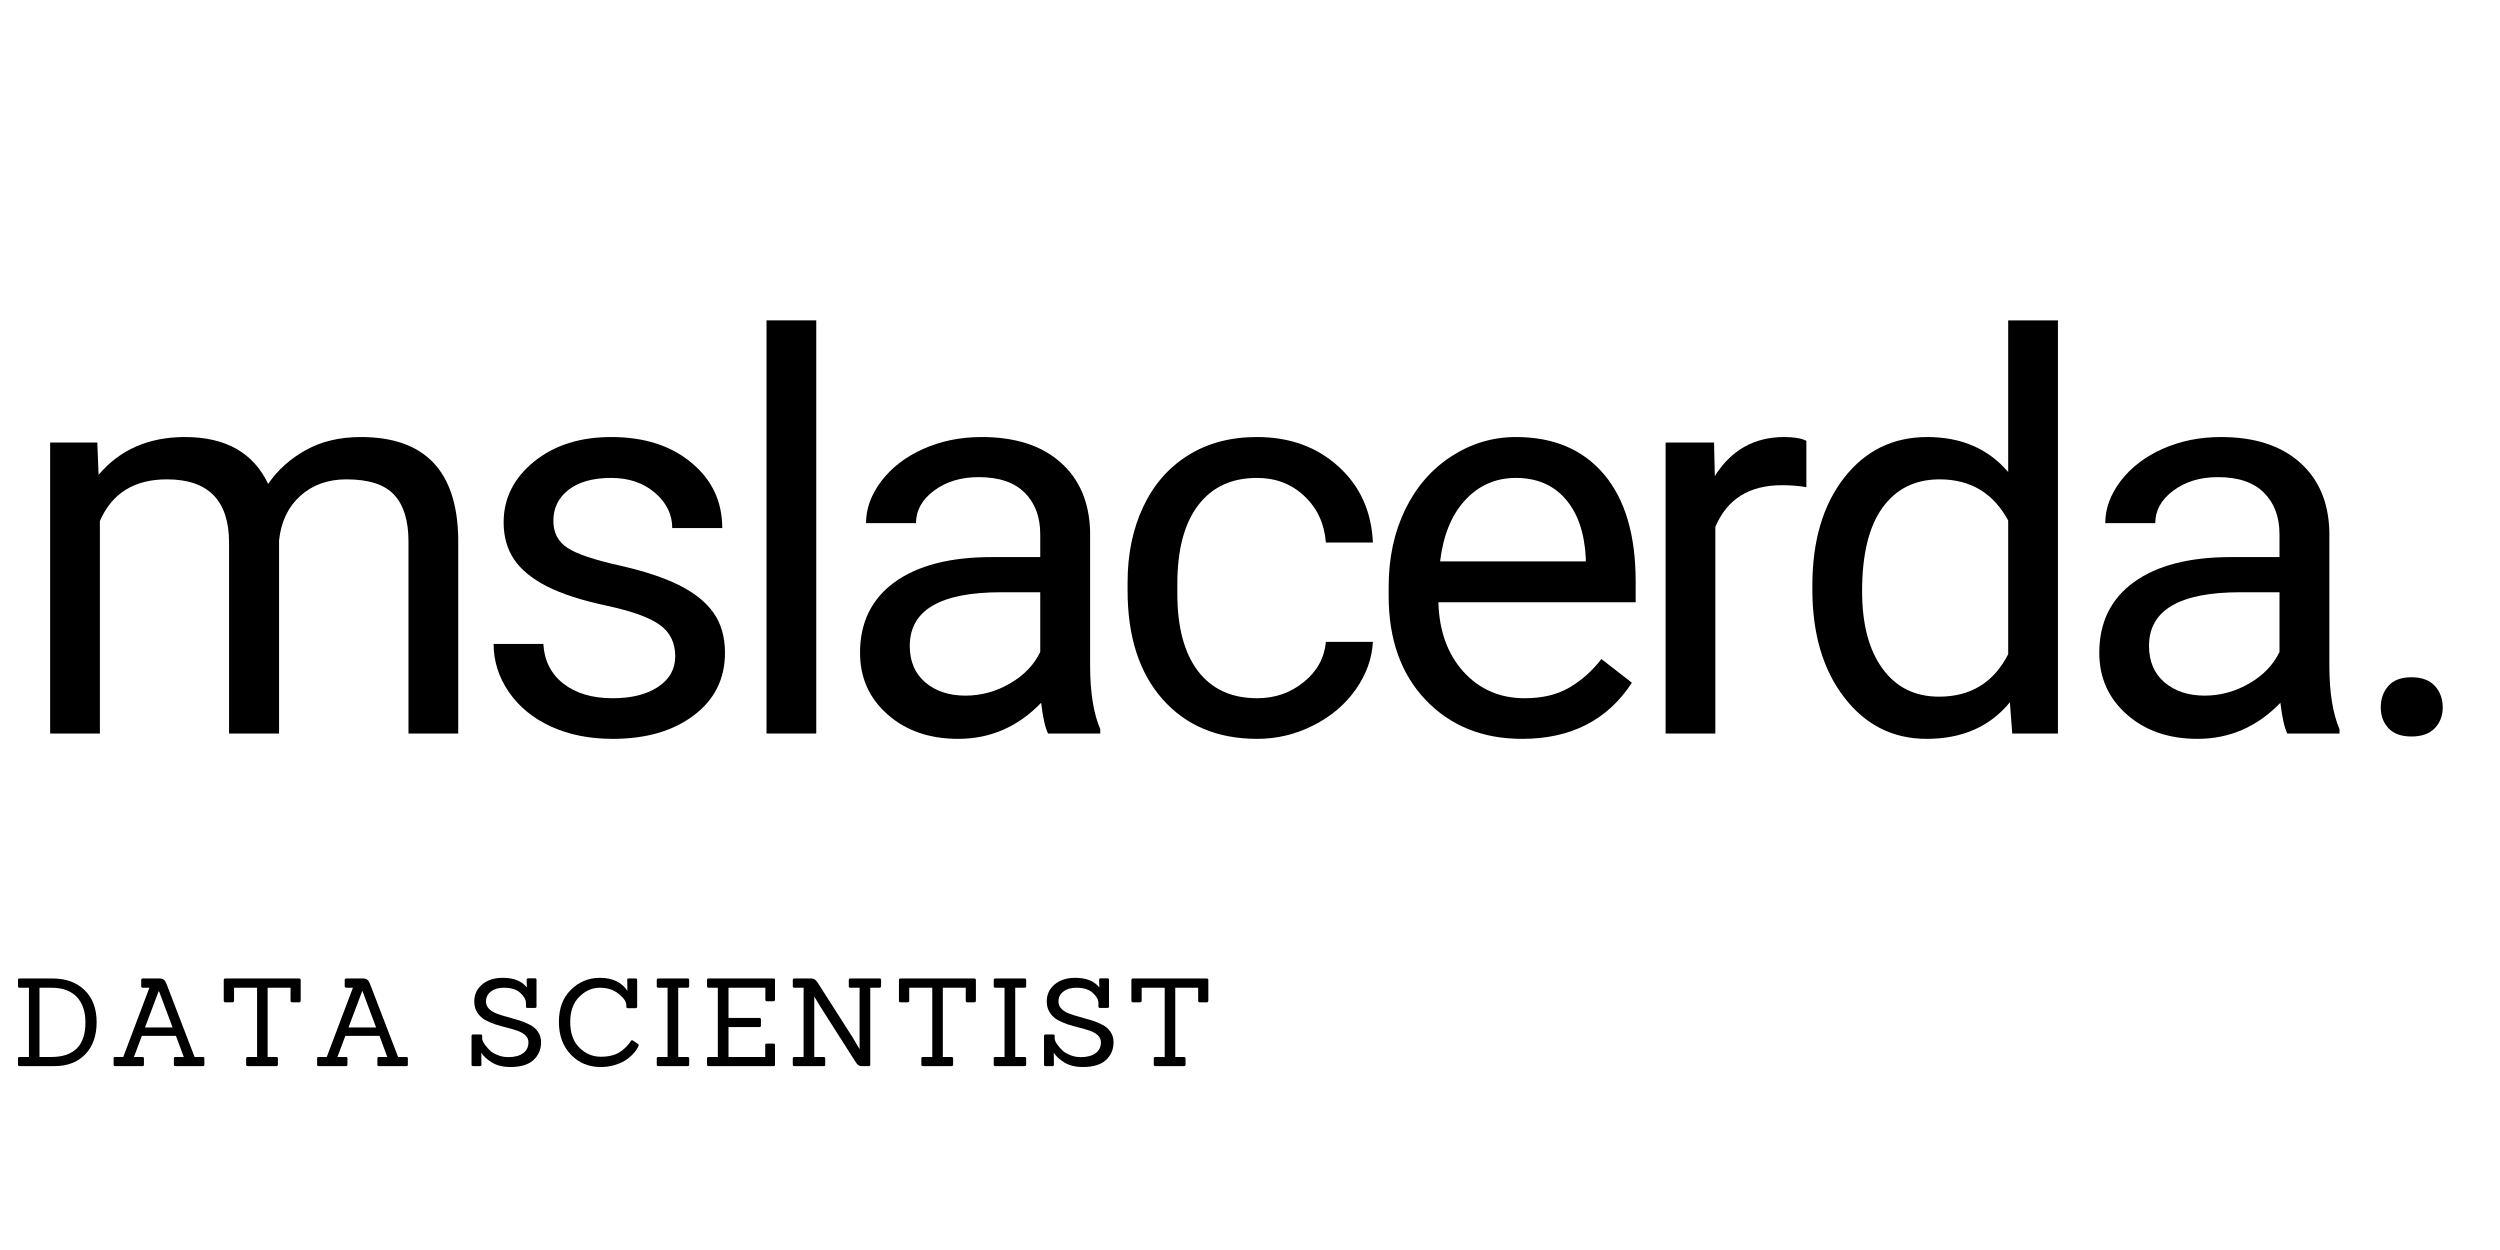 <svg xmlns="http://www.w3.org/2000/svg" xmlns:xlink="http://www.w3.org/1999/xlink" width="400" zoomAndPan="magnify" viewBox="0 0 300 150" height="200" preserveAspectRatio="xMidYMid meet" version="1.0"><defs><g/></defs><g fill="#000000" fill-opacity="1"><g transform="translate(1.534, 88.022)"><g><path d="M 10.141 -34.922 L 10.297 -31.047 C 12.859 -34.066 16.312 -35.578 20.656 -35.578 C 25.539 -35.578 28.867 -33.703 30.641 -29.953 C 31.797 -31.629 33.305 -32.984 35.172 -34.016 C 37.035 -35.055 39.234 -35.578 41.766 -35.578 C 49.43 -35.578 53.328 -31.52 53.453 -23.406 L 53.453 0 L 47.484 0 L 47.484 -23.047 C 47.484 -25.547 46.91 -27.41 45.766 -28.641 C 44.629 -29.879 42.719 -30.5 40.031 -30.5 C 37.812 -30.5 35.969 -29.836 34.5 -28.516 C 33.039 -27.191 32.191 -25.41 31.953 -23.172 L 31.953 0 L 25.953 0 L 25.953 -22.891 C 25.953 -27.961 23.469 -30.5 18.5 -30.5 C 14.582 -30.5 11.898 -28.832 10.453 -25.5 L 10.453 0 L 4.484 0 L 4.484 -34.922 Z M 10.141 -34.922 "/></g></g></g><g fill="#000000" fill-opacity="1"><g transform="translate(56.17, 88.022)"><g><path d="M 24.859 -9.266 C 24.859 -10.879 24.25 -12.129 23.031 -13.016 C 21.812 -13.91 19.691 -14.68 16.672 -15.328 C 13.648 -15.973 11.25 -16.75 9.469 -17.656 C 7.695 -18.562 6.383 -19.633 5.531 -20.875 C 4.688 -22.125 4.266 -23.613 4.266 -25.344 C 4.266 -28.207 5.473 -30.629 7.891 -32.609 C 10.316 -34.586 13.41 -35.578 17.172 -35.578 C 21.129 -35.578 24.336 -34.551 26.797 -32.5 C 29.266 -30.457 30.5 -27.844 30.5 -24.656 L 24.5 -24.656 C 24.5 -26.289 23.805 -27.703 22.422 -28.891 C 21.035 -30.078 19.285 -30.672 17.172 -30.672 C 14.992 -30.672 13.289 -30.195 12.062 -29.25 C 10.844 -28.301 10.234 -27.062 10.234 -25.531 C 10.234 -24.094 10.801 -23.004 11.938 -22.266 C 13.082 -21.535 15.145 -20.836 18.125 -20.172 C 21.102 -19.504 23.516 -18.707 25.359 -17.781 C 27.211 -16.852 28.586 -15.738 29.484 -14.438 C 30.379 -13.145 30.828 -11.562 30.828 -9.688 C 30.828 -6.562 29.578 -4.055 27.078 -2.172 C 24.586 -0.297 21.348 0.641 17.359 0.641 C 14.566 0.641 12.094 0.145 9.938 -0.844 C 7.789 -1.832 6.109 -3.211 4.891 -4.984 C 3.672 -6.766 3.062 -8.688 3.062 -10.75 L 9.031 -10.75 C 9.145 -8.75 9.945 -7.16 11.438 -5.984 C 12.938 -4.816 14.91 -4.234 17.359 -4.234 C 19.617 -4.234 21.43 -4.688 22.797 -5.594 C 24.172 -6.508 24.859 -7.734 24.859 -9.266 Z M 24.859 -9.266 "/></g></g></g><g fill="#000000" fill-opacity="1"><g transform="translate(86.951, 88.022)"><g><path d="M 11 0 L 5.031 0 L 5.031 -49.578 L 11 -49.578 Z M 11 0 "/></g></g></g><g fill="#000000" fill-opacity="1"><g transform="translate(99.688, 88.022)"><g><path d="M 26.078 0 C 25.734 -0.688 25.457 -1.914 25.25 -3.688 C 22.469 -0.801 19.148 0.641 15.297 0.641 C 11.859 0.641 9.035 -0.332 6.828 -2.281 C 4.617 -4.227 3.516 -6.695 3.516 -9.688 C 3.516 -13.32 4.895 -16.145 7.656 -18.156 C 10.426 -20.164 14.316 -21.172 19.328 -21.172 L 25.141 -21.172 L 25.141 -23.922 C 25.141 -26.004 24.516 -27.664 23.266 -28.906 C 22.023 -30.145 20.188 -30.766 17.75 -30.766 C 15.625 -30.766 13.836 -30.223 12.391 -29.141 C 10.953 -28.066 10.234 -26.77 10.234 -25.25 L 4.234 -25.25 C 4.234 -26.988 4.848 -28.672 6.078 -30.297 C 7.316 -31.922 8.992 -33.207 11.109 -34.156 C 13.234 -35.102 15.566 -35.578 18.109 -35.578 C 22.129 -35.578 25.281 -34.566 27.562 -32.547 C 29.844 -30.535 31.031 -27.77 31.125 -24.25 L 31.125 -8.172 C 31.125 -4.961 31.531 -2.41 32.344 -0.516 L 32.344 0 Z M 16.172 -4.547 C 18.047 -4.547 19.82 -5.031 21.5 -6 C 23.176 -6.969 24.391 -8.227 25.141 -9.781 L 25.141 -16.953 L 20.469 -16.953 C 13.145 -16.953 9.484 -14.805 9.484 -10.516 C 9.484 -8.648 10.109 -7.188 11.359 -6.125 C 12.609 -5.07 14.211 -4.547 16.172 -4.547 Z M 16.172 -4.547 "/></g></g></g><g fill="#000000" fill-opacity="1"><g transform="translate(132.342, 88.022)"><g><path d="M 18.531 -4.234 C 20.656 -4.234 22.516 -4.879 24.109 -6.172 C 25.703 -7.461 26.586 -9.07 26.766 -11 L 32.406 -11 C 32.301 -9 31.613 -7.094 30.344 -5.281 C 29.07 -3.477 27.375 -2.039 25.25 -0.969 C 23.133 0.102 20.895 0.641 18.531 0.641 C 13.77 0.641 9.984 -0.941 7.172 -4.109 C 4.367 -7.285 2.969 -11.629 2.969 -17.141 L 2.969 -18.141 C 2.969 -21.535 3.594 -24.555 4.844 -27.203 C 6.094 -29.859 7.883 -31.914 10.219 -33.375 C 12.551 -34.844 15.312 -35.578 18.5 -35.578 C 22.414 -35.578 25.672 -34.398 28.266 -32.047 C 30.859 -29.703 32.238 -26.66 32.406 -22.922 L 26.766 -22.922 C 26.586 -25.18 25.727 -27.035 24.188 -28.484 C 22.656 -29.941 20.758 -30.672 18.5 -30.672 C 15.457 -30.672 13.102 -29.578 11.438 -27.391 C 9.77 -25.203 8.938 -22.047 8.938 -17.922 L 8.938 -16.781 C 8.938 -12.758 9.766 -9.66 11.422 -7.484 C 13.078 -5.316 15.445 -4.234 18.531 -4.234 Z M 18.531 -4.234 "/></g></g></g><g fill="#000000" fill-opacity="1"><g transform="translate(163.639, 88.022)"><g><path d="M 19.016 0.641 C 14.273 0.641 10.422 -0.91 7.453 -4.016 C 4.484 -7.129 3 -11.289 3 -16.5 L 3 -17.594 C 3 -21.062 3.66 -24.156 4.984 -26.875 C 6.305 -29.594 8.156 -31.723 10.531 -33.266 C 12.914 -34.805 15.492 -35.578 18.266 -35.578 C 22.805 -35.578 26.336 -34.078 28.859 -31.078 C 31.379 -28.086 32.641 -23.805 32.641 -18.234 L 32.641 -15.75 L 8.969 -15.75 C 9.062 -12.312 10.066 -9.531 11.984 -7.406 C 13.91 -5.289 16.359 -4.234 19.328 -4.234 C 21.441 -4.234 23.227 -4.66 24.688 -5.516 C 26.156 -6.379 27.438 -7.52 28.531 -8.938 L 32.188 -6.094 C 29.258 -1.602 24.867 0.641 19.016 0.641 Z M 18.266 -30.672 C 15.859 -30.672 13.836 -29.789 12.203 -28.031 C 10.566 -26.281 9.555 -23.82 9.172 -20.656 L 26.656 -20.656 L 26.656 -21.109 C 26.488 -24.141 25.672 -26.488 24.203 -28.156 C 22.742 -29.832 20.766 -30.672 18.266 -30.672 Z M 18.266 -30.672 "/></g></g></g><g fill="#000000" fill-opacity="1"><g transform="translate(195.357, 88.022)"><g><path d="M 21.406 -29.562 C 20.5 -29.719 19.52 -29.797 18.469 -29.797 C 14.551 -29.797 11.891 -28.129 10.484 -24.797 L 10.484 0 L 4.516 0 L 4.516 -34.922 L 10.328 -34.922 L 10.422 -30.891 C 12.379 -34.016 15.156 -35.578 18.75 -35.578 C 19.914 -35.578 20.801 -35.426 21.406 -35.125 Z M 21.406 -29.562 "/></g></g></g><g fill="#000000" fill-opacity="1"><g transform="translate(214.421, 88.022)"><g><path d="M 3.062 -17.75 C 3.062 -23.113 4.332 -27.426 6.875 -30.688 C 9.414 -33.945 12.738 -35.578 16.844 -35.578 C 20.938 -35.578 24.176 -34.176 26.562 -31.375 L 26.562 -49.578 L 32.531 -49.578 L 32.531 0 L 27.047 0 L 26.766 -3.75 C 24.367 -0.82 21.039 0.641 16.781 0.641 C 12.738 0.641 9.441 -1.016 6.891 -4.328 C 4.336 -7.641 3.062 -11.961 3.062 -17.297 Z M 9.031 -17.078 C 9.031 -13.117 9.848 -10.02 11.484 -7.781 C 13.117 -5.539 15.379 -4.422 18.266 -4.422 C 22.055 -4.422 24.82 -6.117 26.562 -9.516 L 26.562 -25.562 C 24.781 -28.852 22.035 -30.5 18.328 -30.5 C 15.398 -30.5 13.117 -29.367 11.484 -27.109 C 9.848 -24.848 9.031 -21.504 9.031 -17.078 Z M 9.031 -17.078 "/></g></g></g><g fill="#000000" fill-opacity="1"><g transform="translate(248.398, 88.022)"><g><path d="M 26.078 0 C 25.734 -0.688 25.457 -1.914 25.25 -3.688 C 22.469 -0.801 19.148 0.641 15.297 0.641 C 11.859 0.641 9.035 -0.332 6.828 -2.281 C 4.617 -4.227 3.516 -6.695 3.516 -9.688 C 3.516 -13.32 4.895 -16.145 7.656 -18.156 C 10.426 -20.164 14.316 -21.172 19.328 -21.172 L 25.141 -21.172 L 25.141 -23.922 C 25.141 -26.004 24.516 -27.664 23.266 -28.906 C 22.023 -30.145 20.188 -30.766 17.75 -30.766 C 15.625 -30.766 13.836 -30.223 12.391 -29.141 C 10.953 -28.066 10.234 -26.77 10.234 -25.25 L 4.234 -25.25 C 4.234 -26.988 4.848 -28.672 6.078 -30.297 C 7.316 -31.922 8.992 -33.207 11.109 -34.156 C 13.234 -35.102 15.566 -35.578 18.109 -35.578 C 22.129 -35.578 25.281 -34.566 27.562 -32.547 C 29.844 -30.535 31.031 -27.77 31.125 -24.25 L 31.125 -8.172 C 31.125 -4.961 31.531 -2.41 32.344 -0.516 L 32.344 0 Z M 16.172 -4.547 C 18.047 -4.547 19.82 -5.031 21.5 -6 C 23.176 -6.969 24.391 -8.227 25.141 -9.781 L 25.141 -16.953 L 20.469 -16.953 C 13.145 -16.953 9.484 -14.805 9.484 -10.516 C 9.484 -8.648 10.109 -7.188 11.359 -6.125 C 12.609 -5.07 14.211 -4.547 16.172 -4.547 Z M 16.172 -4.547 "/></g></g></g><g fill="#000000" fill-opacity="1"><g transform="translate(281.051, 88.022)"><g><path d="M 4.641 -3.125 C 4.641 -4.164 4.945 -5.031 5.562 -5.719 C 6.176 -6.406 7.098 -6.75 8.328 -6.75 C 9.555 -6.75 10.488 -6.406 11.125 -5.719 C 11.758 -5.031 12.078 -4.164 12.078 -3.125 C 12.078 -2.133 11.758 -1.305 11.125 -0.641 C 10.488 0.023 9.555 0.359 8.328 0.359 C 7.098 0.359 6.176 0.023 5.562 -0.641 C 4.945 -1.305 4.641 -2.133 4.641 -3.125 Z M 4.641 -3.125 "/></g></g></g><g fill="#000000" fill-opacity="1"><g transform="translate(1.534, 127.933)"><g><path d="M 5 0 L 0.812 0 C 0.688 0 0.625 -0.055 0.625 -0.172 L 0.625 -0.922 C 0.625 -1.035 0.688 -1.094 0.812 -1.094 L 1.938 -1.094 L 1.938 -9.406 L 0.812 -9.406 C 0.688 -9.406 0.625 -9.469 0.625 -9.594 L 0.625 -10.344 C 0.625 -10.457 0.688 -10.516 0.812 -10.516 L 4.766 -10.516 C 6.379 -10.516 7.664 -10.047 8.625 -9.109 C 9.582 -8.18 10.062 -6.898 10.062 -5.266 C 10.062 -3.641 9.602 -2.352 8.688 -1.406 C 7.781 -0.469 6.551 0 5 0 Z M 3.203 -1.094 L 4.656 -1.094 C 7.363 -1.113 8.719 -2.492 8.719 -5.234 C 8.719 -6.555 8.367 -7.582 7.672 -8.312 C 6.973 -9.039 5.953 -9.406 4.609 -9.406 L 3.203 -9.406 Z M 3.203 -1.094 "/></g></g></g><g fill="#000000" fill-opacity="1"><g transform="translate(13.101, 127.933)"><g><path d="M 11.25 0 L 7.938 0 C 7.82 0 7.766 -0.055 7.766 -0.172 L 7.766 -0.922 C 7.766 -1.035 7.82 -1.094 7.938 -1.094 L 8.953 -1.094 L 8.016 -3.625 L 3.922 -3.625 L 2.969 -1.094 L 4 -1.094 C 4.113 -1.094 4.172 -1.035 4.172 -0.922 L 4.172 -0.172 C 4.172 -0.055 4.113 0 4 0 L 0.703 0 C 0.586 0 0.531 -0.055 0.531 -0.172 L 0.531 -0.922 C 0.531 -1.035 0.586 -1.094 0.703 -1.094 L 1.688 -1.094 L 4.828 -9.406 L 4.047 -9.406 C 3.91 -9.406 3.844 -9.469 3.844 -9.594 L 3.844 -10.344 C 3.844 -10.457 3.91 -10.516 4.047 -10.516 L 6.031 -10.516 C 6.27 -10.516 6.445 -10.461 6.562 -10.359 C 6.688 -10.266 6.789 -10.102 6.875 -9.875 L 10.25 -1.094 L 11.25 -1.094 C 11.363 -1.094 11.422 -1.035 11.422 -0.922 L 11.422 -0.172 C 11.422 -0.055 11.363 0 11.25 0 Z M 7.609 -4.641 L 5.984 -8.984 L 5.938 -8.984 L 4.297 -4.641 Z M 7.609 -4.641 "/></g></g></g><g fill="#000000" fill-opacity="1"><g transform="translate(26.146, 127.933)"><g><path d="M 7 0 L 3.594 0 C 3.457 0 3.391 -0.062 3.391 -0.188 L 3.391 -0.906 C 3.391 -1.031 3.457 -1.094 3.594 -1.094 L 4.703 -1.094 L 4.703 -9.406 L 1.938 -9.406 L 1.938 -7.859 C 1.938 -7.723 1.867 -7.656 1.734 -7.656 L 0.906 -7.656 C 0.77 -7.656 0.703 -7.723 0.703 -7.859 L 0.703 -10.328 C 0.703 -10.453 0.77 -10.516 0.906 -10.516 L 9.734 -10.516 C 9.867 -10.516 9.938 -10.453 9.938 -10.328 L 9.938 -7.859 C 9.938 -7.723 9.867 -7.656 9.734 -7.656 L 8.906 -7.656 C 8.781 -7.656 8.719 -7.723 8.719 -7.859 L 8.719 -9.406 L 5.969 -9.406 L 5.969 -1.094 L 7 -1.094 C 7.133 -1.094 7.203 -1.031 7.203 -0.906 L 7.203 -0.188 C 7.203 -0.062 7.133 0 7 0 Z M 7 0 "/></g></g></g><g fill="#000000" fill-opacity="1"><g transform="translate(37.522, 127.933)"><g><path d="M 11.25 0 L 7.938 0 C 7.82 0 7.766 -0.055 7.766 -0.172 L 7.766 -0.922 C 7.766 -1.035 7.82 -1.094 7.938 -1.094 L 8.953 -1.094 L 8.016 -3.625 L 3.922 -3.625 L 2.969 -1.094 L 4 -1.094 C 4.113 -1.094 4.172 -1.035 4.172 -0.922 L 4.172 -0.172 C 4.172 -0.055 4.113 0 4 0 L 0.703 0 C 0.586 0 0.531 -0.055 0.531 -0.172 L 0.531 -0.922 C 0.531 -1.035 0.586 -1.094 0.703 -1.094 L 1.688 -1.094 L 4.828 -9.406 L 4.047 -9.406 C 3.91 -9.406 3.844 -9.469 3.844 -9.594 L 3.844 -10.344 C 3.844 -10.457 3.91 -10.516 4.047 -10.516 L 6.031 -10.516 C 6.27 -10.516 6.445 -10.461 6.562 -10.359 C 6.688 -10.266 6.789 -10.102 6.875 -9.875 L 10.25 -1.094 L 11.25 -1.094 C 11.363 -1.094 11.422 -1.035 11.422 -0.922 L 11.422 -0.172 C 11.422 -0.055 11.363 0 11.25 0 Z M 7.609 -4.641 L 5.984 -8.984 L 5.938 -8.984 L 4.297 -4.641 Z M 7.609 -4.641 "/></g></g></g><g fill="#000000" fill-opacity="1"><g transform="translate(50.567, 127.933)"><g/></g></g><g fill="#000000" fill-opacity="1"><g transform="translate(55.882, 127.933)"><g><path d="M 1.719 0 L 0.891 0 C 0.766 0 0.703 -0.055 0.703 -0.172 L 0.703 -3.609 C 0.703 -3.734 0.766 -3.797 0.891 -3.797 L 1.812 -3.797 C 1.926 -3.797 1.984 -3.734 1.984 -3.609 L 1.984 -3.297 C 1.984 -3.109 2.098 -2.859 2.328 -2.547 C 2.555 -2.242 2.781 -1.992 3 -1.797 C 3.227 -1.609 3.531 -1.441 3.906 -1.297 C 4.281 -1.148 4.688 -1.078 5.125 -1.078 C 5.875 -1.078 6.461 -1.234 6.891 -1.547 C 7.316 -1.859 7.531 -2.297 7.531 -2.859 C 7.531 -3.18 7.41 -3.457 7.172 -3.688 C 6.93 -3.914 6.617 -4.098 6.234 -4.234 C 5.859 -4.367 5.438 -4.492 4.969 -4.609 C 4.508 -4.723 4.047 -4.852 3.578 -5 C 3.117 -5.156 2.695 -5.336 2.312 -5.547 C 1.938 -5.766 1.629 -6.062 1.391 -6.438 C 1.148 -6.812 1.031 -7.254 1.031 -7.766 C 1.031 -8.578 1.336 -9.25 1.953 -9.781 C 2.578 -10.32 3.41 -10.594 4.453 -10.594 C 5.766 -10.594 6.727 -10.207 7.344 -9.438 L 7.312 -10.344 C 7.312 -10.469 7.379 -10.531 7.516 -10.531 L 8.328 -10.531 C 8.441 -10.531 8.5 -10.469 8.5 -10.344 L 8.5 -7.156 C 8.5 -7.039 8.441 -6.984 8.328 -6.984 L 7.406 -6.984 C 7.289 -6.984 7.234 -7.039 7.234 -7.156 L 7.234 -7.562 C 7.234 -7.969 7.008 -8.375 6.562 -8.781 C 6.113 -9.195 5.453 -9.406 4.578 -9.406 C 3.93 -9.406 3.41 -9.25 3.016 -8.938 C 2.629 -8.633 2.438 -8.242 2.438 -7.766 C 2.438 -7.422 2.555 -7.125 2.797 -6.875 C 3.035 -6.633 3.348 -6.441 3.734 -6.297 C 4.129 -6.148 4.562 -6.016 5.031 -5.891 C 5.5 -5.766 5.969 -5.629 6.438 -5.484 C 6.906 -5.336 7.332 -5.16 7.719 -4.953 C 8.113 -4.754 8.43 -4.477 8.672 -4.125 C 8.922 -3.77 9.047 -3.348 9.047 -2.859 C 9.047 -1.992 8.738 -1.281 8.125 -0.719 C 7.508 -0.164 6.594 0.109 5.375 0.109 C 4.477 0.109 3.734 -0.07 3.141 -0.438 C 2.555 -0.801 2.133 -1.191 1.875 -1.609 L 1.891 -0.172 C 1.891 -0.055 1.832 0 1.719 0 Z M 1.719 0 "/></g></g></g><g fill="#000000" fill-opacity="1"><g transform="translate(66.365, 127.933)"><g><path d="M 10.203 -2.656 C 10.254 -2.613 10.281 -2.566 10.281 -2.516 C 10.281 -2.461 10.254 -2.391 10.203 -2.297 C 10.16 -2.203 10.086 -2.078 9.984 -1.922 C 9.891 -1.773 9.707 -1.566 9.438 -1.297 C 9.176 -1.035 8.891 -0.812 8.578 -0.625 C 8.266 -0.438 7.852 -0.266 7.344 -0.109 C 6.832 0.035 6.281 0.109 5.688 0.109 C 4.27 0.109 3.082 -0.391 2.125 -1.391 C 1.176 -2.391 0.703 -3.695 0.703 -5.312 C 0.703 -6.926 1.18 -8.207 2.141 -9.156 C 3.109 -10.113 4.27 -10.594 5.625 -10.594 C 7.133 -10.594 8.234 -10.07 8.922 -9.031 L 8.906 -10.344 C 8.883 -10.457 8.941 -10.516 9.078 -10.516 L 9.891 -10.516 C 10.023 -10.516 10.094 -10.457 10.094 -10.344 L 10.094 -7.141 C 10.094 -7.016 10.023 -6.953 9.891 -6.953 L 8.969 -6.953 C 8.852 -6.953 8.797 -7.016 8.797 -7.141 L 8.797 -7.281 C 8.797 -7.727 8.488 -8.191 7.875 -8.672 C 7.27 -9.16 6.516 -9.406 5.609 -9.406 C 4.703 -9.406 3.883 -9.047 3.156 -8.328 C 2.426 -7.609 2.062 -6.594 2.062 -5.281 C 2.062 -3.969 2.426 -2.945 3.156 -2.219 C 3.895 -1.488 4.754 -1.125 5.734 -1.125 C 6.797 -1.125 7.633 -1.363 8.25 -1.844 C 8.727 -2.219 9.082 -2.594 9.312 -2.969 C 9.383 -3.113 9.477 -3.145 9.594 -3.062 Z M 10.203 -2.656 "/></g></g></g><g fill="#000000" fill-opacity="1"><g transform="translate(78.107, 127.933)"><g><path d="M 4.406 0 L 0.891 0 C 0.766 0 0.703 -0.055 0.703 -0.172 L 0.703 -0.922 C 0.703 -1.035 0.766 -1.094 0.891 -1.094 L 2 -1.094 L 2 -9.406 L 0.891 -9.406 C 0.766 -9.406 0.703 -9.469 0.703 -9.594 L 0.703 -10.344 C 0.703 -10.457 0.766 -10.516 0.891 -10.516 L 4.406 -10.516 C 4.531 -10.516 4.594 -10.457 4.594 -10.344 L 4.594 -9.594 C 4.594 -9.469 4.531 -9.406 4.406 -9.406 L 3.281 -9.406 L 3.281 -1.094 L 4.406 -1.094 C 4.531 -1.094 4.594 -1.035 4.594 -0.922 L 4.594 -0.172 C 4.594 -0.055 4.531 0 4.406 0 Z M 4.406 0 "/></g></g></g><g fill="#000000" fill-opacity="1"><g transform="translate(84.14, 127.933)"><g><path d="M 8.672 0 L 0.891 0 C 0.766 0 0.703 -0.055 0.703 -0.172 L 0.703 -0.922 C 0.703 -1.035 0.766 -1.094 0.891 -1.094 L 2 -1.094 L 2 -9.406 L 0.891 -9.406 C 0.766 -9.406 0.703 -9.469 0.703 -9.594 L 0.703 -10.344 C 0.703 -10.457 0.766 -10.516 0.891 -10.516 L 8.672 -10.516 C 8.797 -10.516 8.859 -10.457 8.859 -10.344 L 8.859 -7.984 C 8.859 -7.848 8.797 -7.781 8.672 -7.781 L 7.875 -7.781 C 7.758 -7.781 7.703 -7.848 7.703 -7.984 L 7.703 -9.406 L 3.281 -9.406 L 3.281 -5.781 L 6.984 -5.781 C 7.109 -5.781 7.172 -5.723 7.172 -5.609 L 7.172 -4.859 C 7.172 -4.742 7.109 -4.688 6.984 -4.688 L 3.281 -4.688 L 3.281 -1.094 L 7.688 -1.094 L 7.688 -2.531 C 7.688 -2.645 7.75 -2.703 7.875 -2.703 L 8.672 -2.703 C 8.797 -2.703 8.859 -2.645 8.859 -2.531 L 8.859 -0.172 C 8.859 -0.055 8.797 0 8.672 0 Z M 8.672 0 "/></g></g></g><g fill="#000000" fill-opacity="1"><g transform="translate(94.432, 127.933)"><g><path d="M 9.812 0 L 9.016 0 C 8.828 0 8.68 -0.035 8.578 -0.109 C 8.473 -0.18 8.367 -0.297 8.266 -0.453 L 4.047 -7.078 L 3.312 -8.297 L 3.281 -8.297 L 3.281 -1.094 L 4.406 -1.094 C 4.531 -1.094 4.594 -1.035 4.594 -0.922 L 4.594 -0.172 C 4.594 -0.055 4.531 0 4.406 0 L 0.891 0 C 0.766 0 0.703 -0.055 0.703 -0.172 L 0.703 -0.922 C 0.703 -1.035 0.766 -1.094 0.891 -1.094 L 2 -1.094 L 2 -9.406 L 0.891 -9.406 C 0.766 -9.406 0.703 -9.469 0.703 -9.594 L 0.703 -10.344 C 0.703 -10.457 0.766 -10.516 0.891 -10.516 L 2.938 -10.516 C 3.227 -10.516 3.477 -10.348 3.688 -10.016 L 7.859 -3.484 L 8.703 -2.062 L 8.719 -2.062 L 8.719 -9.406 L 7.594 -9.406 C 7.477 -9.406 7.422 -9.469 7.422 -9.594 L 7.422 -10.344 C 7.422 -10.457 7.477 -10.516 7.594 -10.516 L 11.125 -10.516 C 11.238 -10.516 11.297 -10.457 11.297 -10.344 L 11.297 -9.594 C 11.297 -9.469 11.238 -9.406 11.125 -9.406 L 10 -9.406 L 10 -0.172 C 10 -0.055 9.938 0 9.812 0 Z M 9.812 0 "/></g></g></g><g fill="#000000" fill-opacity="1"><g transform="translate(107.17, 127.933)"><g><path d="M 7 0 L 3.594 0 C 3.457 0 3.391 -0.062 3.391 -0.188 L 3.391 -0.906 C 3.391 -1.031 3.457 -1.094 3.594 -1.094 L 4.703 -1.094 L 4.703 -9.406 L 1.938 -9.406 L 1.938 -7.859 C 1.938 -7.723 1.867 -7.656 1.734 -7.656 L 0.906 -7.656 C 0.77 -7.656 0.703 -7.723 0.703 -7.859 L 0.703 -10.328 C 0.703 -10.453 0.77 -10.516 0.906 -10.516 L 9.734 -10.516 C 9.867 -10.516 9.938 -10.453 9.938 -10.328 L 9.938 -7.859 C 9.938 -7.723 9.867 -7.656 9.734 -7.656 L 8.906 -7.656 C 8.781 -7.656 8.719 -7.723 8.719 -7.859 L 8.719 -9.406 L 5.969 -9.406 L 5.969 -1.094 L 7 -1.094 C 7.133 -1.094 7.203 -1.031 7.203 -0.906 L 7.203 -0.188 C 7.203 -0.062 7.133 0 7 0 Z M 7 0 "/></g></g></g><g fill="#000000" fill-opacity="1"><g transform="translate(118.546, 127.933)"><g><path d="M 4.406 0 L 0.891 0 C 0.766 0 0.703 -0.055 0.703 -0.172 L 0.703 -0.922 C 0.703 -1.035 0.766 -1.094 0.891 -1.094 L 2 -1.094 L 2 -9.406 L 0.891 -9.406 C 0.766 -9.406 0.703 -9.469 0.703 -9.594 L 0.703 -10.344 C 0.703 -10.457 0.766 -10.516 0.891 -10.516 L 4.406 -10.516 C 4.531 -10.516 4.594 -10.457 4.594 -10.344 L 4.594 -9.594 C 4.594 -9.469 4.531 -9.406 4.406 -9.406 L 3.281 -9.406 L 3.281 -1.094 L 4.406 -1.094 C 4.531 -1.094 4.594 -1.035 4.594 -0.922 L 4.594 -0.172 C 4.594 -0.055 4.531 0 4.406 0 Z M 4.406 0 "/></g></g></g><g fill="#000000" fill-opacity="1"><g transform="translate(124.579, 127.933)"><g><path d="M 1.719 0 L 0.891 0 C 0.766 0 0.703 -0.055 0.703 -0.172 L 0.703 -3.609 C 0.703 -3.734 0.766 -3.797 0.891 -3.797 L 1.812 -3.797 C 1.926 -3.797 1.984 -3.734 1.984 -3.609 L 1.984 -3.297 C 1.984 -3.109 2.098 -2.859 2.328 -2.547 C 2.555 -2.242 2.781 -1.992 3 -1.797 C 3.227 -1.609 3.531 -1.441 3.906 -1.297 C 4.281 -1.148 4.688 -1.078 5.125 -1.078 C 5.875 -1.078 6.461 -1.234 6.891 -1.547 C 7.316 -1.859 7.531 -2.297 7.531 -2.859 C 7.531 -3.18 7.41 -3.457 7.172 -3.688 C 6.93 -3.914 6.617 -4.098 6.234 -4.234 C 5.859 -4.367 5.438 -4.492 4.969 -4.609 C 4.508 -4.723 4.047 -4.852 3.578 -5 C 3.117 -5.156 2.695 -5.336 2.312 -5.547 C 1.938 -5.766 1.629 -6.062 1.391 -6.438 C 1.148 -6.812 1.031 -7.254 1.031 -7.766 C 1.031 -8.578 1.336 -9.25 1.953 -9.781 C 2.578 -10.32 3.41 -10.594 4.453 -10.594 C 5.766 -10.594 6.727 -10.207 7.344 -9.438 L 7.312 -10.344 C 7.312 -10.469 7.379 -10.531 7.516 -10.531 L 8.328 -10.531 C 8.441 -10.531 8.5 -10.469 8.5 -10.344 L 8.5 -7.156 C 8.5 -7.039 8.441 -6.984 8.328 -6.984 L 7.406 -6.984 C 7.289 -6.984 7.234 -7.039 7.234 -7.156 L 7.234 -7.562 C 7.234 -7.969 7.008 -8.375 6.562 -8.781 C 6.113 -9.195 5.453 -9.406 4.578 -9.406 C 3.93 -9.406 3.41 -9.25 3.016 -8.938 C 2.629 -8.633 2.438 -8.242 2.438 -7.766 C 2.438 -7.422 2.555 -7.125 2.797 -6.875 C 3.035 -6.633 3.348 -6.441 3.734 -6.297 C 4.129 -6.148 4.562 -6.016 5.031 -5.891 C 5.5 -5.766 5.969 -5.629 6.438 -5.484 C 6.906 -5.336 7.332 -5.16 7.719 -4.953 C 8.113 -4.754 8.43 -4.477 8.672 -4.125 C 8.922 -3.77 9.047 -3.348 9.047 -2.859 C 9.047 -1.992 8.738 -1.281 8.125 -0.719 C 7.508 -0.164 6.594 0.109 5.375 0.109 C 4.477 0.109 3.734 -0.07 3.141 -0.438 C 2.555 -0.801 2.133 -1.191 1.875 -1.609 L 1.891 -0.172 C 1.891 -0.055 1.832 0 1.719 0 Z M 1.719 0 "/></g></g></g><g fill="#000000" fill-opacity="1"><g transform="translate(135.062, 127.933)"><g><path d="M 7 0 L 3.594 0 C 3.457 0 3.391 -0.062 3.391 -0.188 L 3.391 -0.906 C 3.391 -1.031 3.457 -1.094 3.594 -1.094 L 4.703 -1.094 L 4.703 -9.406 L 1.938 -9.406 L 1.938 -7.859 C 1.938 -7.723 1.867 -7.656 1.734 -7.656 L 0.906 -7.656 C 0.77 -7.656 0.703 -7.723 0.703 -7.859 L 0.703 -10.328 C 0.703 -10.453 0.77 -10.516 0.906 -10.516 L 9.734 -10.516 C 9.867 -10.516 9.938 -10.453 9.938 -10.328 L 9.938 -7.859 C 9.938 -7.723 9.867 -7.656 9.734 -7.656 L 8.906 -7.656 C 8.781 -7.656 8.719 -7.723 8.719 -7.859 L 8.719 -9.406 L 5.969 -9.406 L 5.969 -1.094 L 7 -1.094 C 7.133 -1.094 7.203 -1.031 7.203 -0.906 L 7.203 -0.188 C 7.203 -0.062 7.133 0 7 0 Z M 7 0 "/></g></g></g></svg>